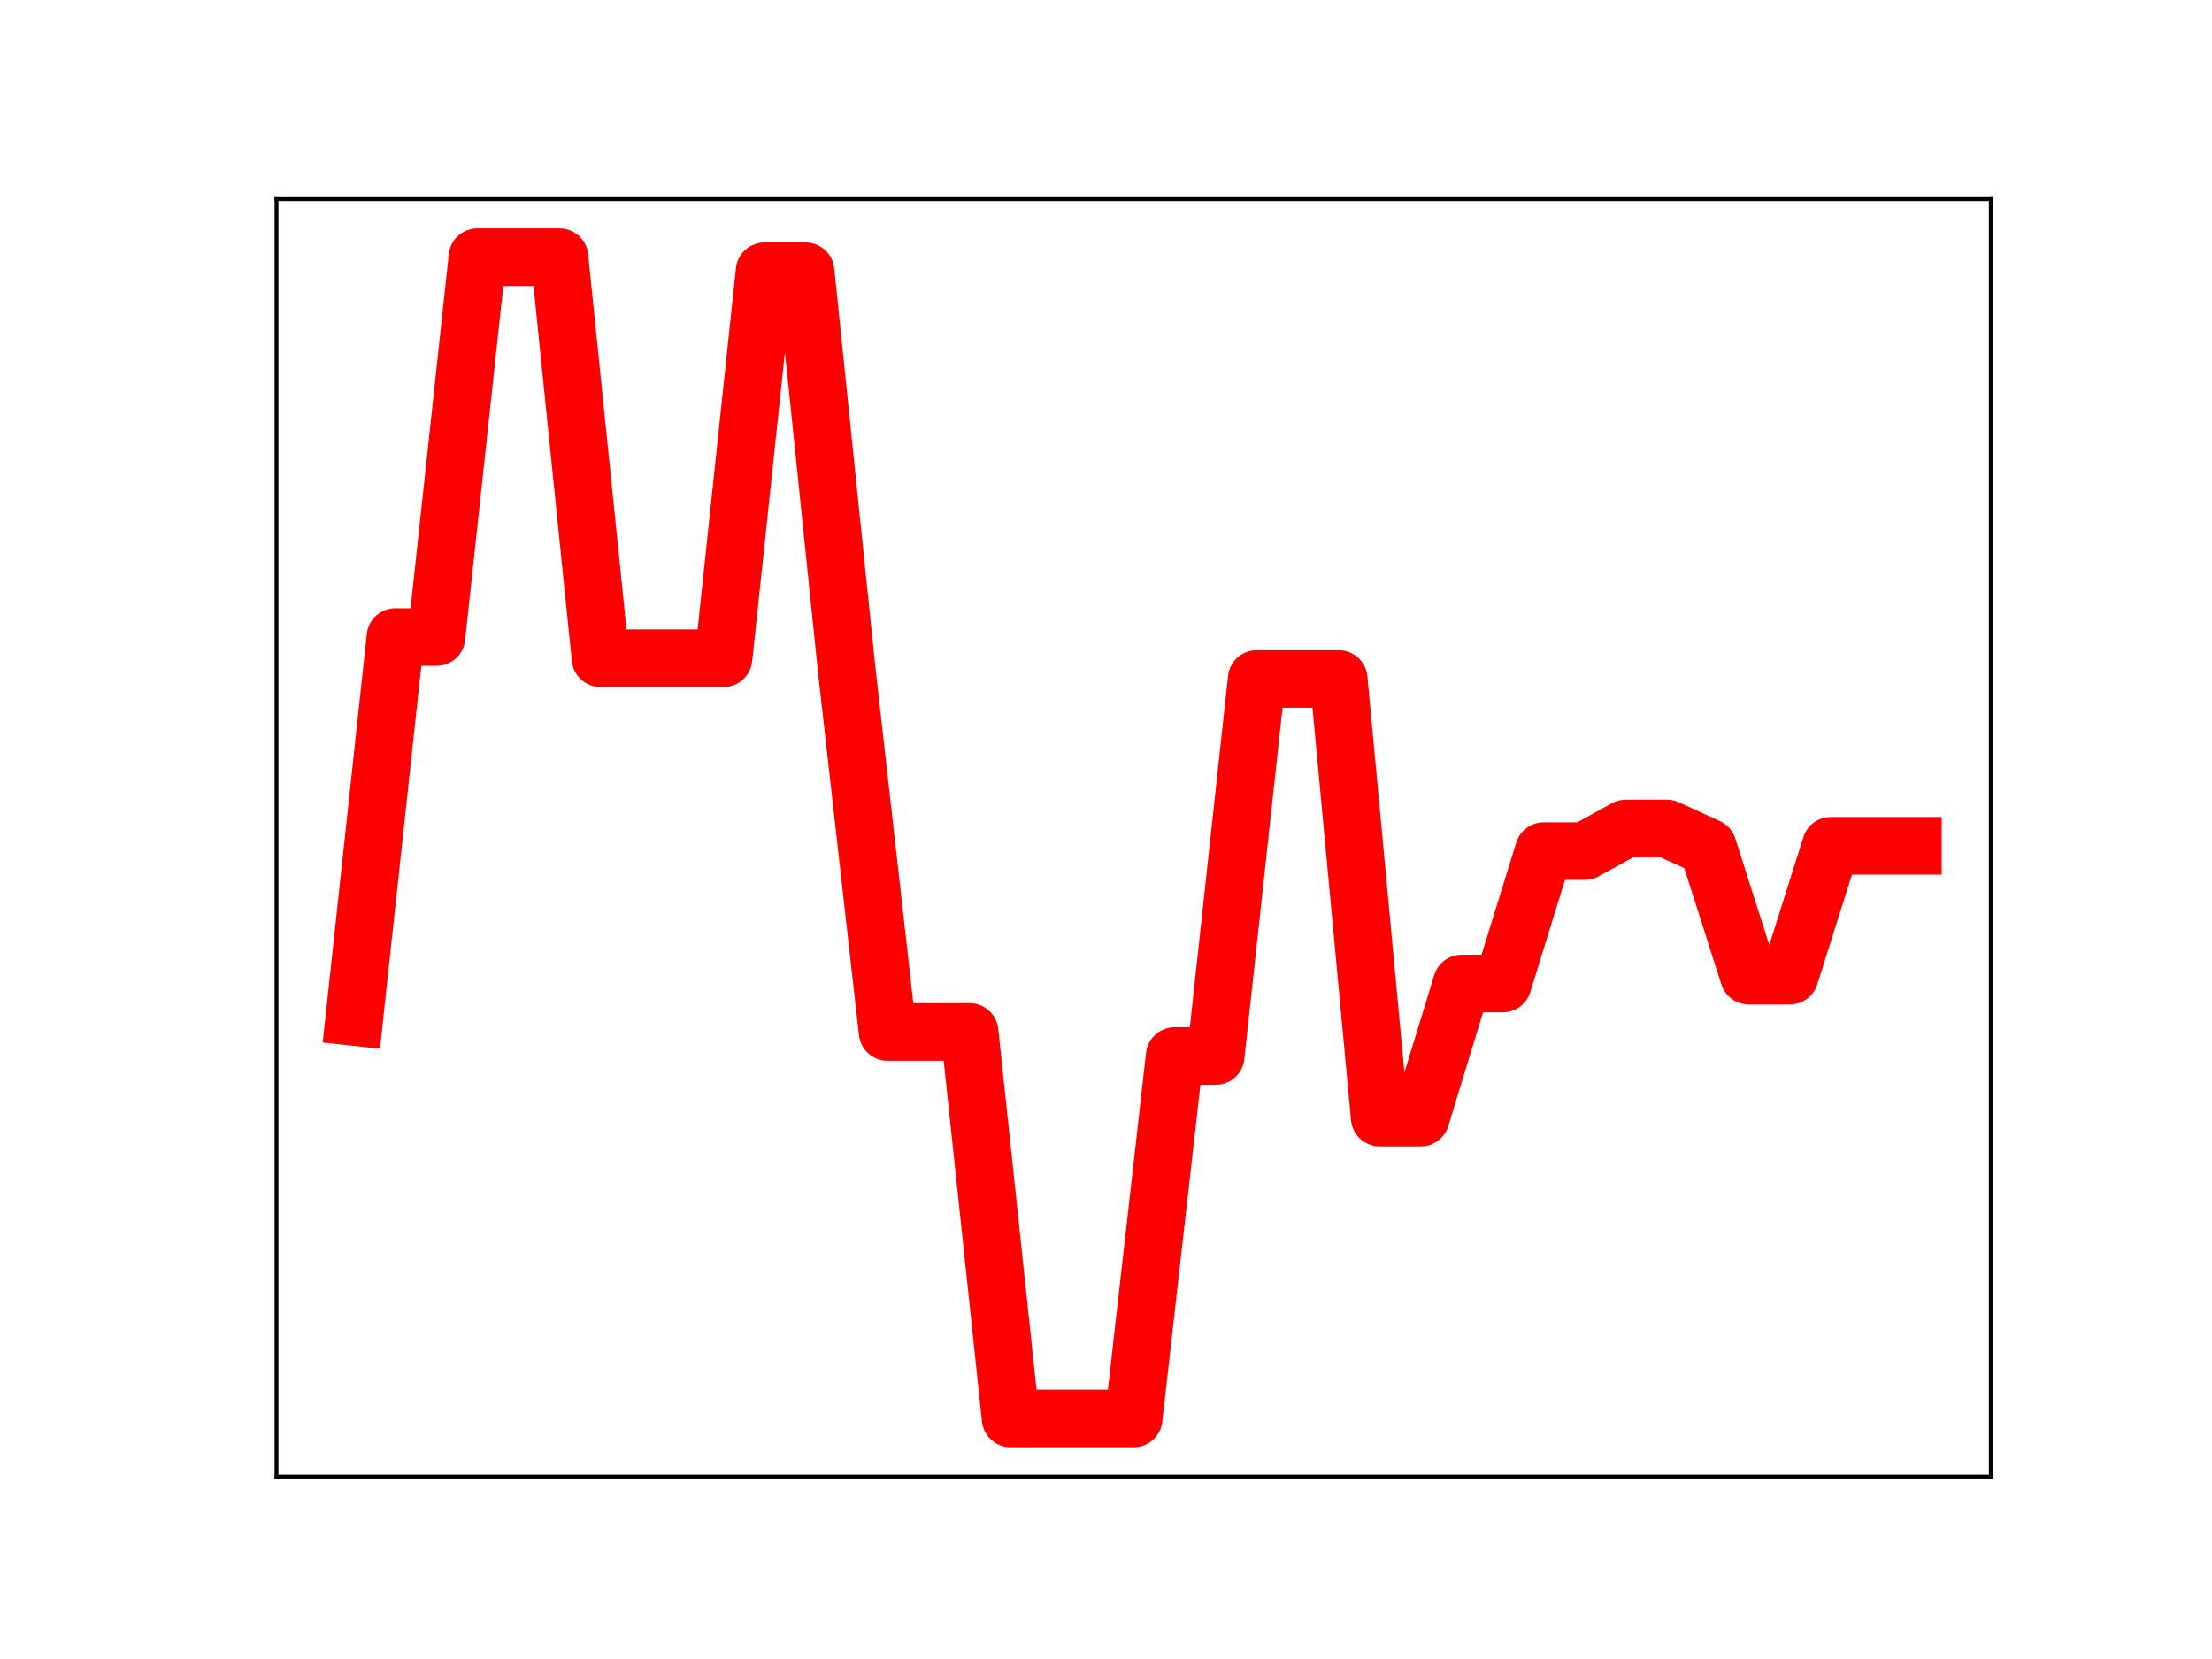 <?xml version="1.0" encoding="utf-8" standalone="no"?>
<!DOCTYPE svg PUBLIC "-//W3C//DTD SVG 1.1//EN"
  "http://www.w3.org/Graphics/SVG/1.1/DTD/svg11.dtd">
<!-- Created with matplotlib (https://matplotlib.org/) -->
<svg height="345.6pt" version="1.1" viewBox="0 0 460.8 345.6" width="460.8pt" xmlns="http://www.w3.org/2000/svg" xmlns:xlink="http://www.w3.org/1999/xlink">
 <defs>
  <style type="text/css">
*{stroke-linecap:butt;stroke-linejoin:round;}
  </style>
 </defs>
 <g id="figure_1">
  <g id="patch_1">
   <path d="M 0 345.6 
L 460.8 345.6 
L 460.8 0 
L 0 0 
z
" style="fill:#ffffff;"/>
  </g>
  <g id="axes_1">
   <g id="patch_2">
    <path d="M 57.6 307.584 
L 414.72 307.584 
L 414.72 41.472 
L 57.6 41.472 
z
" style="fill:#ffffff;"/>
   </g>
   <g id="line2d_1">
    <path clip-path="url(#p95bf20f91d)" d="M 73.833 211.852 
L 82.376 132.71 
L 90.92 132.71 
L 99.463 53.568 
L 108.007 53.568 
L 116.55 53.568 
L 125.094 137.118 
L 133.638 137.118 
L 142.181 137.118 
L 150.725 137.118 
L 159.268 56.505 
L 167.812 56.505 
L 176.355 139.31 
L 184.899 214.979 
L 193.442 214.979 
L 201.986 214.979 
L 210.529 295.488 
L 219.073 295.488 
L 227.616 295.488 
L 236.16 295.488 
L 244.704 219.987 
L 253.247 219.987 
L 261.791 141.45 
L 270.334 141.45 
L 278.878 141.45 
L 287.421 232.824 
L 295.965 232.824 
L 304.508 204.886 
L 313.052 204.886 
L 321.595 177.301 
L 330.139 177.301 
L 338.682 172.589 
L 347.226 172.589 
L 355.77 176.49 
L 364.313 203.242 
L 372.857 203.242 
L 381.4 176.194 
L 389.944 176.194 
L 398.487 176.194 
" style="fill:none;stroke:#ff0000;stroke-linecap:square;stroke-width:12;"/>
    <defs>
     <path d="M 0 3 
C 0.796 3 1.559 2.684 2.121 2.121 
C 2.684 1.559 3 0.796 3 0 
C 3 -0.796 2.684 -1.559 2.121 -2.121 
C 1.559 -2.684 0.796 -3 0 -3 
C -0.796 -3 -1.559 -2.684 -2.121 -2.121 
C -2.684 -1.559 -3 -0.796 -3 0 
C -3 0.796 -2.684 1.559 -2.121 2.121 
C -1.559 2.684 -0.796 3 0 3 
z
" id="m78dfcf437f" style="stroke:#ff0000;"/>
    </defs>
    <g clip-path="url(#p95bf20f91d)">
     <use style="fill:#ff0000;stroke:#ff0000;" x="73.833" xlink:href="#m78dfcf437f" y="211.852"/>
     <use style="fill:#ff0000;stroke:#ff0000;" x="82.376" xlink:href="#m78dfcf437f" y="132.71"/>
     <use style="fill:#ff0000;stroke:#ff0000;" x="90.92" xlink:href="#m78dfcf437f" y="132.71"/>
     <use style="fill:#ff0000;stroke:#ff0000;" x="99.463" xlink:href="#m78dfcf437f" y="53.568"/>
     <use style="fill:#ff0000;stroke:#ff0000;" x="108.007" xlink:href="#m78dfcf437f" y="53.568"/>
     <use style="fill:#ff0000;stroke:#ff0000;" x="116.55" xlink:href="#m78dfcf437f" y="53.568"/>
     <use style="fill:#ff0000;stroke:#ff0000;" x="125.094" xlink:href="#m78dfcf437f" y="137.118"/>
     <use style="fill:#ff0000;stroke:#ff0000;" x="133.638" xlink:href="#m78dfcf437f" y="137.118"/>
     <use style="fill:#ff0000;stroke:#ff0000;" x="142.181" xlink:href="#m78dfcf437f" y="137.118"/>
     <use style="fill:#ff0000;stroke:#ff0000;" x="150.725" xlink:href="#m78dfcf437f" y="137.118"/>
     <use style="fill:#ff0000;stroke:#ff0000;" x="159.268" xlink:href="#m78dfcf437f" y="56.505"/>
     <use style="fill:#ff0000;stroke:#ff0000;" x="167.812" xlink:href="#m78dfcf437f" y="56.505"/>
     <use style="fill:#ff0000;stroke:#ff0000;" x="176.355" xlink:href="#m78dfcf437f" y="139.31"/>
     <use style="fill:#ff0000;stroke:#ff0000;" x="184.899" xlink:href="#m78dfcf437f" y="214.979"/>
     <use style="fill:#ff0000;stroke:#ff0000;" x="193.442" xlink:href="#m78dfcf437f" y="214.979"/>
     <use style="fill:#ff0000;stroke:#ff0000;" x="201.986" xlink:href="#m78dfcf437f" y="214.979"/>
     <use style="fill:#ff0000;stroke:#ff0000;" x="210.529" xlink:href="#m78dfcf437f" y="295.488"/>
     <use style="fill:#ff0000;stroke:#ff0000;" x="219.073" xlink:href="#m78dfcf437f" y="295.488"/>
     <use style="fill:#ff0000;stroke:#ff0000;" x="227.616" xlink:href="#m78dfcf437f" y="295.488"/>
     <use style="fill:#ff0000;stroke:#ff0000;" x="236.16" xlink:href="#m78dfcf437f" y="295.488"/>
     <use style="fill:#ff0000;stroke:#ff0000;" x="244.704" xlink:href="#m78dfcf437f" y="219.987"/>
     <use style="fill:#ff0000;stroke:#ff0000;" x="253.247" xlink:href="#m78dfcf437f" y="219.987"/>
     <use style="fill:#ff0000;stroke:#ff0000;" x="261.791" xlink:href="#m78dfcf437f" y="141.45"/>
     <use style="fill:#ff0000;stroke:#ff0000;" x="270.334" xlink:href="#m78dfcf437f" y="141.45"/>
     <use style="fill:#ff0000;stroke:#ff0000;" x="278.878" xlink:href="#m78dfcf437f" y="141.45"/>
     <use style="fill:#ff0000;stroke:#ff0000;" x="287.421" xlink:href="#m78dfcf437f" y="232.824"/>
     <use style="fill:#ff0000;stroke:#ff0000;" x="295.965" xlink:href="#m78dfcf437f" y="232.824"/>
     <use style="fill:#ff0000;stroke:#ff0000;" x="304.508" xlink:href="#m78dfcf437f" y="204.886"/>
     <use style="fill:#ff0000;stroke:#ff0000;" x="313.052" xlink:href="#m78dfcf437f" y="204.886"/>
     <use style="fill:#ff0000;stroke:#ff0000;" x="321.595" xlink:href="#m78dfcf437f" y="177.301"/>
     <use style="fill:#ff0000;stroke:#ff0000;" x="330.139" xlink:href="#m78dfcf437f" y="177.301"/>
     <use style="fill:#ff0000;stroke:#ff0000;" x="338.682" xlink:href="#m78dfcf437f" y="172.589"/>
     <use style="fill:#ff0000;stroke:#ff0000;" x="347.226" xlink:href="#m78dfcf437f" y="172.589"/>
     <use style="fill:#ff0000;stroke:#ff0000;" x="355.77" xlink:href="#m78dfcf437f" y="176.49"/>
     <use style="fill:#ff0000;stroke:#ff0000;" x="364.313" xlink:href="#m78dfcf437f" y="203.242"/>
     <use style="fill:#ff0000;stroke:#ff0000;" x="372.857" xlink:href="#m78dfcf437f" y="203.242"/>
     <use style="fill:#ff0000;stroke:#ff0000;" x="381.4" xlink:href="#m78dfcf437f" y="176.194"/>
     <use style="fill:#ff0000;stroke:#ff0000;" x="389.944" xlink:href="#m78dfcf437f" y="176.194"/>
     <use style="fill:#ff0000;stroke:#ff0000;" x="398.487" xlink:href="#m78dfcf437f" y="176.194"/>
    </g>
   </g>
   <g id="patch_3">
    <path d="M 57.6 307.584 
L 57.6 41.472 
" style="fill:none;stroke:#000000;stroke-linecap:square;stroke-linejoin:miter;stroke-width:0.8;"/>
   </g>
   <g id="patch_4">
    <path d="M 414.72 307.584 
L 414.72 41.472 
" style="fill:none;stroke:#000000;stroke-linecap:square;stroke-linejoin:miter;stroke-width:0.8;"/>
   </g>
   <g id="patch_5">
    <path d="M 57.6 307.584 
L 414.72 307.584 
" style="fill:none;stroke:#000000;stroke-linecap:square;stroke-linejoin:miter;stroke-width:0.8;"/>
   </g>
   <g id="patch_6">
    <path d="M 57.6 41.472 
L 414.72 41.472 
" style="fill:none;stroke:#000000;stroke-linecap:square;stroke-linejoin:miter;stroke-width:0.8;"/>
   </g>
  </g>
 </g>
 <defs>
  <clipPath id="p95bf20f91d">
   <rect height="266.112" width="357.12" x="57.6" y="41.472"/>
  </clipPath>
 </defs>
</svg>
